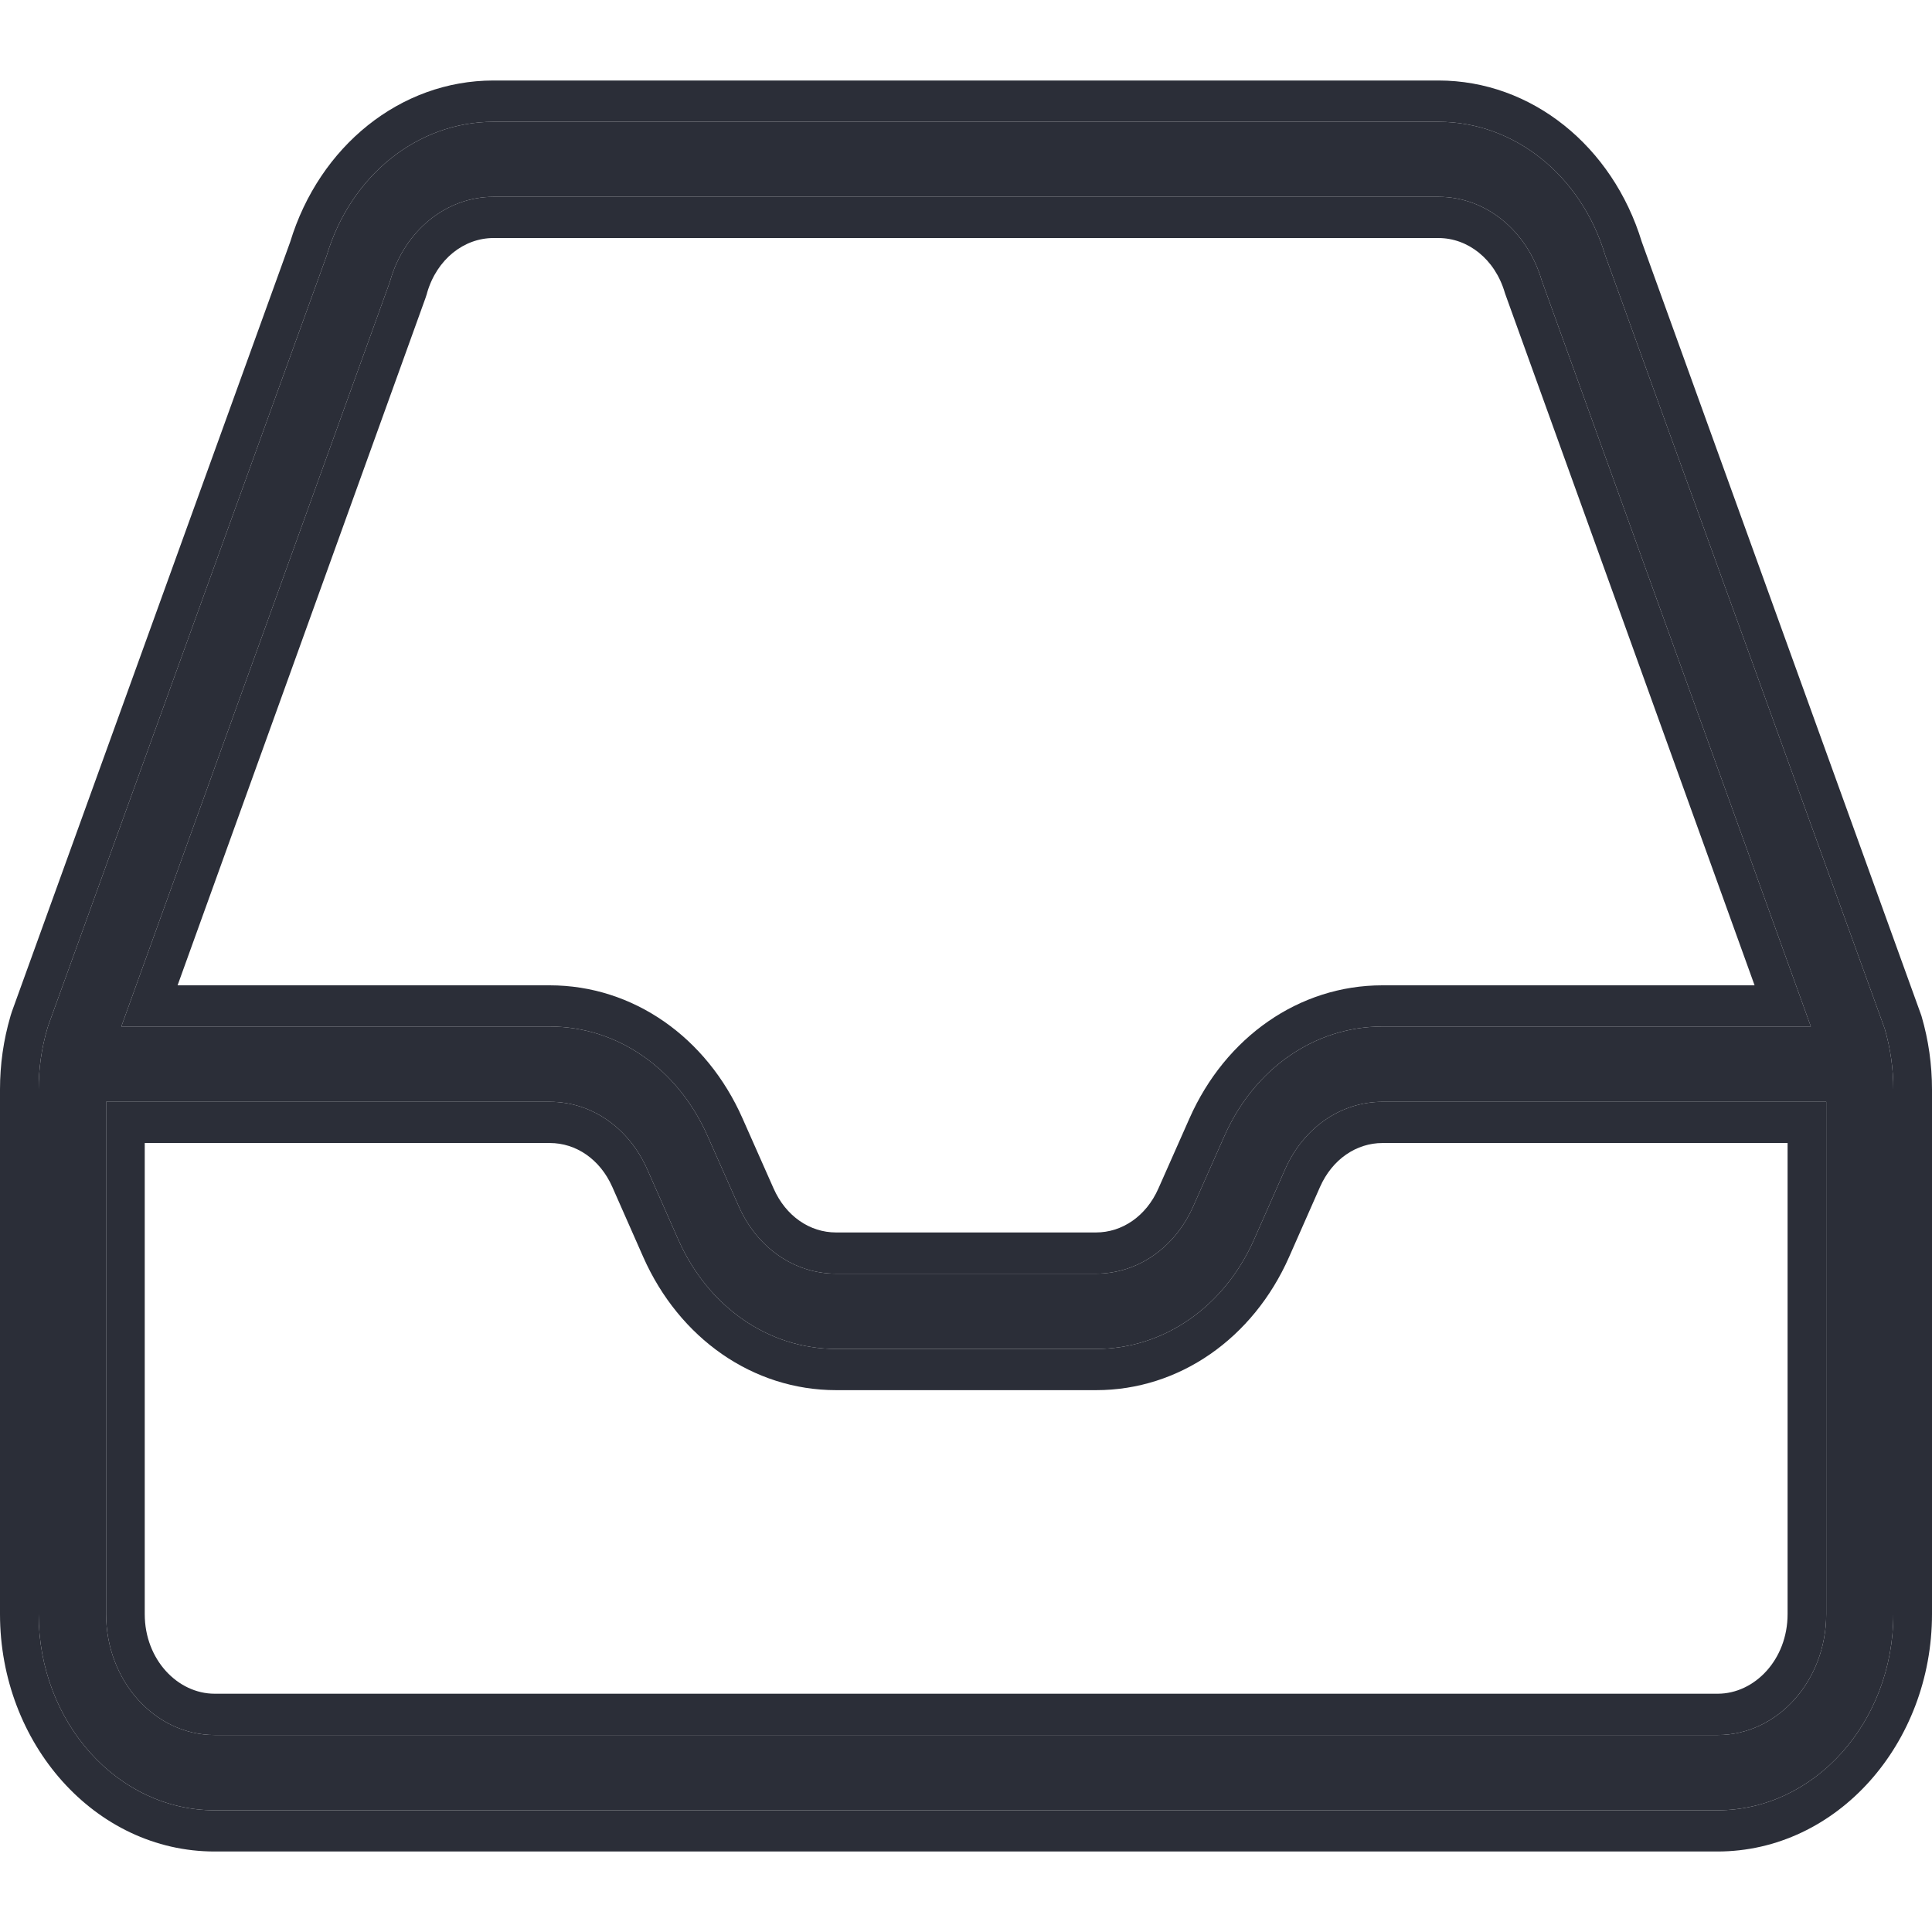 <svg xmlns="http://www.w3.org/2000/svg" fill="none" viewBox="0 0 24 24">
  <path fill="#2B2E38" d="M23.413 12.78L19.942 3.176C19.645 2.181 18.813 1.513 17.869 1.513H6.13C5.187 1.513 4.355 2.181 4.058 3.176L0.599 12.741L0.587 12.78C0.516 13.023 0.48 13.276 0.48 13.533V20.051C0.48 21.394 1.461 22.488 2.666 22.488H21.334C22.539 22.488 23.52 21.394 23.52 20.051V13.533C23.52 13.278 23.484 13.023 23.413 12.78ZM4.835 3.524L4.848 3.484C5.028 2.863 5.544 2.445 6.13 2.445H17.869C18.456 2.445 18.97 2.863 19.152 3.484L22.495 12.752H17.172C16.333 12.752 15.581 13.273 15.21 14.112L14.824 14.983C14.596 15.5 14.133 15.822 13.615 15.822H10.385C9.867 15.822 9.404 15.5 9.176 14.983L8.79 14.112C8.419 13.273 7.669 12.752 6.828 12.752H1.507L4.835 3.524ZM2.666 21.553C1.924 21.553 1.318 20.88 1.318 20.051V13.687H6.831C7.348 13.687 7.811 14.009 8.04 14.525L8.425 15.397C8.796 16.236 9.547 16.757 10.387 16.757H13.617C14.455 16.757 15.208 16.236 15.579 15.397L15.964 14.525C16.193 14.009 16.656 13.687 17.174 13.687H22.686V20.051C22.686 20.878 22.082 21.553 21.338 21.553H2.666Z"/>
  <path fill="#2B2E38" fill-rule="evenodd" d="M23.866 12.611L23.871 12.627C23.957 12.921 24 13.227 24 13.533V20.051C24 21.656 22.823 23 21.334 23H2.666C1.177 23 0 21.656 0 20.051V13.533C0 13.225 0.043 12.921 0.129 12.627L0.132 12.616L0.148 12.566L3.605 3.005C3.967 1.817 4.973 1 6.13 1H17.869C19.027 1 20.033 1.817 20.395 3.005L23.866 12.611ZM19.942 3.176L23.413 12.78C23.484 13.023 23.52 13.278 23.52 13.533V20.051C23.52 21.394 22.539 22.488 21.334 22.488H2.666C1.461 22.488 0.48 21.394 0.48 20.051V13.533C0.48 13.276 0.516 13.023 0.587 12.78L0.599 12.741L4.058 3.176C4.355 2.181 5.187 1.513 6.13 1.513H17.869C18.813 1.513 19.645 2.181 19.942 3.176ZM4.848 3.484L4.835 3.524L1.507 12.752H6.828C7.669 12.752 8.419 13.273 8.79 14.112L9.176 14.983C9.404 15.5 9.867 15.822 10.385 15.822H13.615C14.133 15.822 14.596 15.5 14.824 14.983L15.21 14.112C15.581 13.273 16.333 12.752 17.172 12.752H22.495L19.152 3.484C18.97 2.863 18.456 2.445 17.869 2.445H6.13C5.544 2.445 5.028 2.863 4.848 3.484ZM8.04 14.525L8.425 15.397C8.796 16.236 9.547 16.757 10.387 16.757H13.617C14.455 16.757 15.208 16.236 15.579 15.397L15.964 14.525C16.193 14.009 16.656 13.687 17.174 13.687H22.686V20.051C22.686 20.878 22.082 21.553 21.338 21.553H2.666C1.924 21.553 1.318 20.88 1.318 20.051V13.687H6.831C7.348 13.687 7.811 14.009 8.04 14.525ZM1.798 14.199H6.831C7.154 14.199 7.453 14.399 7.606 14.744L7.991 15.616C8.438 16.625 9.353 17.269 10.387 17.269H13.617C14.649 17.269 15.566 16.626 16.013 15.616L16.398 14.744C16.551 14.399 16.851 14.199 17.174 14.199H22.206V20.051C22.206 20.616 21.797 21.04 21.338 21.04H2.666C2.208 21.04 1.798 20.617 1.798 20.051V14.199ZM21.796 12.24L18.699 3.653L18.694 3.638C18.571 3.217 18.234 2.957 17.869 2.957H6.13C5.765 2.957 5.428 3.218 5.306 3.636L5.303 3.649L5.287 3.698L2.206 12.24H6.828C7.863 12.24 8.778 12.883 9.224 13.893L9.61 14.764C9.763 15.11 10.062 15.31 10.385 15.31H13.615C13.938 15.31 14.237 15.11 14.39 14.764L14.776 13.893C15.223 12.883 16.139 12.24 17.172 12.24H21.796Z" clip-rule="evenodd"/>
</svg>
